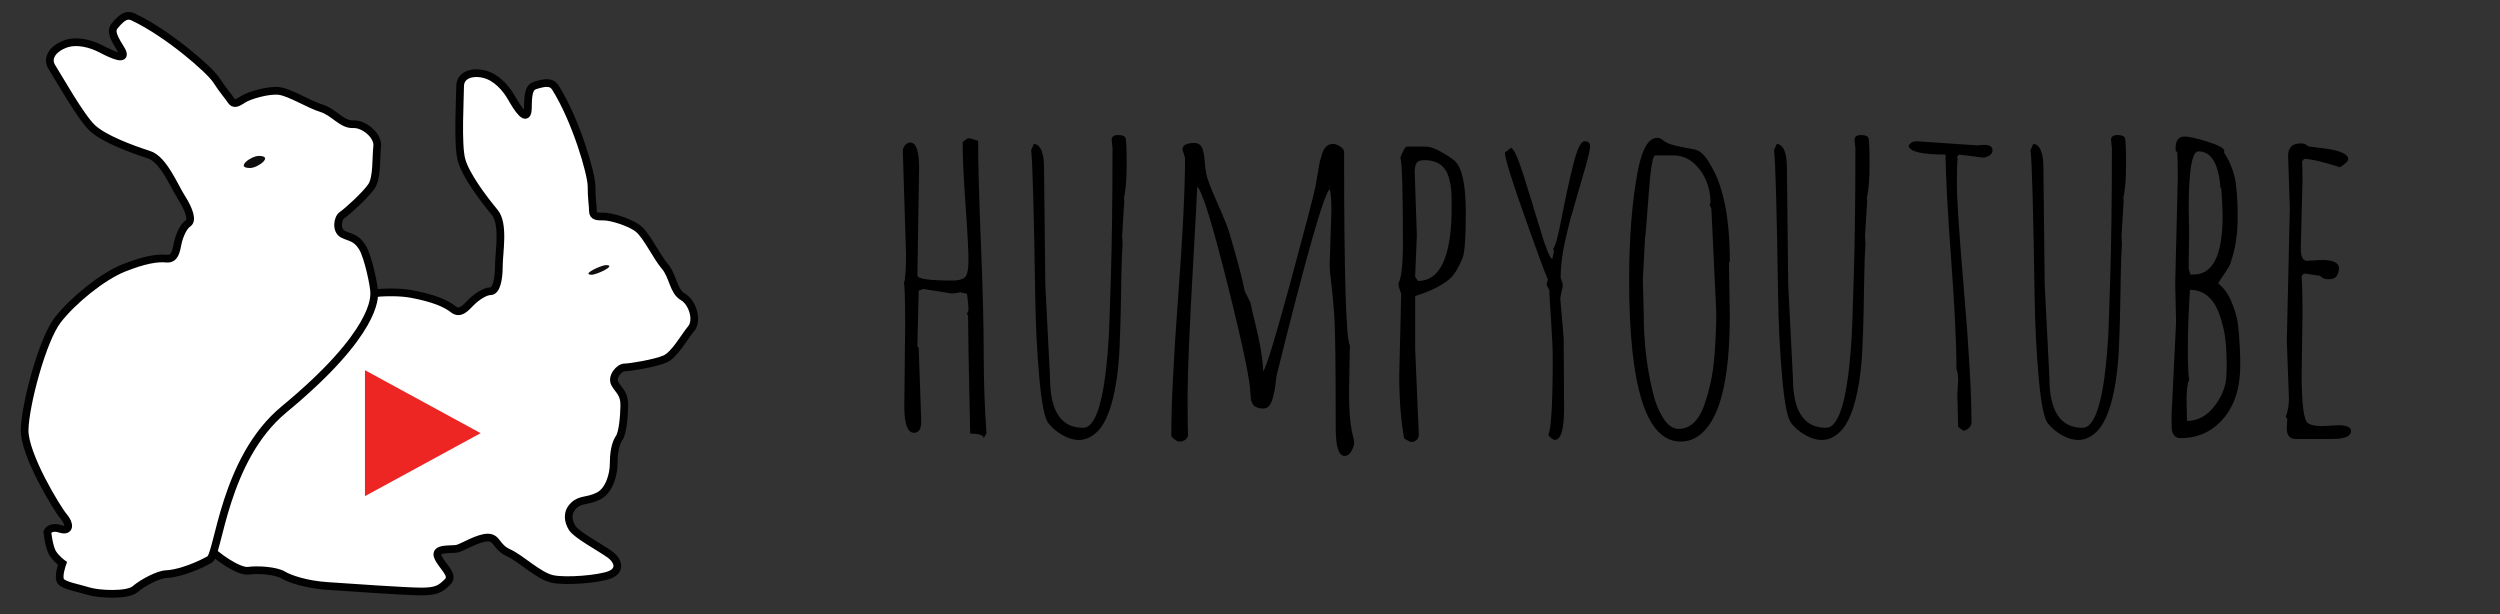 <?xml version="1.0" encoding="utf-8"?>
<!-- Generator: Adobe Illustrator 16.0.0, SVG Export Plug-In . SVG Version: 6.00 Build 0)  -->
<!DOCTYPE svg PUBLIC "-//W3C//DTD SVG 1.1//EN" "http://www.w3.org/Graphics/SVG/1.1/DTD/svg11.dtd">
<svg version="1.1" id="Layer_1" xmlns="http://www.w3.org/2000/svg" xmlns:xlink="http://www.w3.org/1999/xlink" x="0px" y="0px"
	 width="324.166px" height="79.667px" viewBox="0 0 324.166 79.667" enable-background="new 0 0 324.166 79.667"
	 xml:space="preserve">
<rect x="0" y="0" width="324.166" height="79.667" fill="#333333" stroke="none"/>
<path fill="none" stroke="#000000" stroke-miterlimit="10" d="M250.909-34.665"/>
<path fill="none" stroke="#000000" stroke-miterlimit="10" d="M65.333,84.335"/>
<path id="rabbit" fill="#FFFFFF" stroke="#010101" stroke-miterlimit="10" d="M61.83,9.487c-1.221-0.019-2.169,0.553-2.169,1.719
	c0,1.436-0.362,7.536,0.175,9.51c0.539,1.974,2.691,4.861,4.307,6.82c1.256,1.524,0.541,5.199,0.541,6.994
	c0,1.794-0.36,3.232-1.078,3.232c-0.717,0-1.791,0.717-2.51,1.435c-0.717,0.718-1.436,1.616-2.332,0.898
	c-0.897-0.718-2.515-1.434-5.385-1.972c-2.871-0.539-7.714-0.004-10.764,1.073c-3.05,1.076-9.512,6.999-11.306,9.688
	c-1.794,2.691-1.971,10.943-1.791,12.199c0.179,1.256-0.363,2.156-1.26,1.08s-1.61-0.537-1.61-0.537s-0.898,1.793-0.898,2.688
	c0,0.896,0.356,1.791,0.356,1.791s-1.435,1.079-1.435,1.797c0,0.719,1.436,1.977,2.333,3.053c0.897,1.074,3.948,3.229,5.204,3.051
	c1.256-0.18,3.589-0.002,4.486,0.537s3.049,1.256,5.74,1.437s10.225,0.717,12.199,0.717c1.975,0,2.516-0.356,3.412-1.254
	s-0.721-1.978-1.26-3.231c-0.538-1.256,1.797-0.895,2.514-1.071c0.719-0.181,2.694-1.437,3.949-1.437
	c1.257,0,1.076,1.254,2.689,1.973c1.615,0.719,3.946,3.049,5.742,3.406c1.793,0.357,5.92,0.002,7.354-0.537
	c1.437-0.537,1.256-1.791,0-2.688c-1.257-0.896-4.304-2.519-4.843-3.412c-0.539-0.896-0.717-1.976,0.181-2.87
	c0.897-0.896,1.792-0.535,3.228-1.255c1.436-0.718,1.973-2.874,1.973-4.13s0.171-2.621,0.717-3.406
	c0.459-0.656,0.637-2.761,0.662-4.193c0.027-1.533-0.66-1.902-1.198-2.801c-0.538-0.896,0.536-2.152,1.255-2.152
	c0.717,0,3.947-0.541,5.203-1.078c1.256-0.539,2.516-2.873,3.412-3.949s0.178-3.407-1.078-4.125
	c-1.256-0.717-1.258-2.693-2.334-3.949c-1.076-1.256-2.33-3.945-3.406-4.842c-1.076-0.897-3.59-1.616-4.486-1.616
	s-1.436,0-1.436-0.718c0-0.717-0.181-1.611-0.181-3.227c0-1.614-2.026-8.539-4.662-12.74c-0.55-0.877-1.44-0.674-2.515-0.361
	c-0.709,0.207-1.072,0.543-1.072,2.875c0,2.333-1.436-0.004-2.152-1.26c-0.719-1.256-1.979-2.691-3.594-3.051
	C62.404,9.523,62.113,9.491,61.83,9.487L61.83,9.487z"/>
<polygon fill="#ED2624" points="47.323,48.001 47.323,64.333 62.323,56.167 "/>
<path id="rabbit_1_" fill="#FFFFFF" stroke="#010101" stroke-miterlimit="10" d="M7.642,6.105C6.604,6.749,6.114,7.741,6.744,8.724
	c0.774,1.209,3.759,6.541,5.276,7.913c1.519,1.371,4.889,2.642,7.304,3.421c1.881,0.605,3.262,4.086,4.229,5.597
	c0.967,1.511,1.439,2.917,0.834,3.304c-0.604,0.387-1.121,1.569-1.338,2.562c-0.217,0.99-0.337,2.135-1.48,2.014
	c-1.143-0.12-2.89,0.149-5.597,1.243c-2.708,1.097-6.498,4.159-8.485,6.71c-1.988,2.553-4.234,11.023-4.294,14.258
	c-0.059,3.233,4.243,10.276,5.071,11.236c0.829,0.962,0.858,2.012-0.478,1.59C6.45,68.149,6.14,68.988,6.14,68.988
	s0.21,1.994,0.694,2.749C7.319,72.494,8.1,73.052,8.1,73.052s-0.625,1.685-0.239,2.287c0.388,0.604,2.274,0.889,3.611,1.311
	c1.336,0.422,5.066,0.592,6.027-0.236s3.023-1.938,4.067-1.968c1.047-0.03,3.246-0.589,5.608-1.888
	c1.173-0.646,1.839-13.012,9.659-19.475c12.089-9.994,11.672-14.591,11.69-15.073c0.031-0.803-0.779-4.708-1.531-5.932
	c-0.805-1.306-1.582-1.246-2.52-1.711c-0.937-0.465-0.709-2.102-0.104-2.489c0.604-0.387,3.031-2.585,3.8-3.716
	c0.767-1.131,0.567-3.775,0.742-5.166c0.176-1.391-1.688-2.965-3.132-2.892c-1.444,0.073-2.513-1.589-4.096-2.066
	c-1.584-0.478-4.09-2.065-5.48-2.24c-1.391-0.175-3.894,0.575-4.649,1.06c-0.756,0.484-1.208,0.774-1.596,0.17
	c-0.387-0.604-1.021-1.26-1.892-2.619c-0.871-1.359-6.314-6.097-10.799-8.214c-0.936-0.44-1.578,0.211-2.312,1.052
	c-0.486,0.558-0.61,1.036,0.647,3.001c1.258,1.964-1.21,0.771-2.491,0.1c-1.283-0.669-3.118-1.2-4.672-0.631
	C8.146,5.826,7.883,5.956,7.642,6.105L7.642,6.105z"/>
<g>
	<g>
		<path fill="#100D0E" d="M32.417,21.785c1.034,0,3.104-1.568,1.147-1.568C32.53,20.217,30.46,21.785,32.417,21.785L32.417,21.785z"
			/>
	</g>
</g>
<g>
	<g>
		<path fill="#100D0E" d="M76.727,35.625c0.646,0,3.314-1.248,1.861-1.248C77.941,34.377,75.273,35.625,76.727,35.625L76.727,35.625
			z"/>
	</g>
</g>
<g enable-background="new    ">
	<path d="M124.826,18.428c0,0,0.102-0.083,0.306-0.25c0.204-0.167,0.371-0.25,0.501-0.25c0.129,0,0.529,0.111,1.197,0.334
		c0,2.969,0.121,7.408,0.362,13.317c0.241,5.91,0.362,10.669,0.362,14.279c0,3.607,0.121,7.045,0.362,10.311l-0.362,0.641
		c-0.038-0.391-0.622-0.584-1.753-0.584c-0.186-8.443-0.278-13.535-0.278-15.281l-0.139-0.223l0.195-0.5
		c0-0.594-0.065-1.299-0.195-2.115l-0.891-0.223c-0.334,0.111-0.714,0.166-1.141,0.166l-3.646-0.584l-0.584,0.223l-0.167,7.181
		l0.167,0.25l0.334,9.518c0,0.984-0.316,1.477-0.946,1.477c-0.835,0-1.252-1.143-1.252-3.424l0.111-10.438
		c0-3.451-0.056-5.306-0.167-5.566c0.185-0.371,0.278-1.633,0.278-3.785l-0.417-13.332c0-0.26,0.098-0.505,0.292-0.738
		c0.195-0.231,0.422-0.348,0.682-0.348c0.761,0,1.141,1.104,1.141,3.312l-0.223,13.916c0,0.445,1.521,0.668,4.564,0.668
		c0.724,0,1.248-0.134,1.572-0.403c0.325-0.269,0.487-1.016,0.487-2.24s-0.125-3.586-0.376-7.083
		c-0.25-3.498-0.375-6.119-0.375-7.863C124.826,18.549,124.826,18.428,124.826,18.428z M123.963,35.6l0.111,0.111h-0.111V35.6z"/>
	<path d="M145.505,30.562l0.056,1.141c-0.074,0.966-0.125,2.265-0.153,3.896c-0.027,1.634-0.056,3.183-0.083,4.648
		c-0.028,1.466-0.08,3.052-0.153,4.759c-0.074,1.707-0.223,3.238-0.445,4.592c-0.52,3.229-1.364,5.381-2.533,6.457
		c-1.262,1.188-2.737,1.309-4.425,0.361c-0.724-0.406-1.332-0.918-1.823-1.529c-0.492-0.613-0.886-2.584-1.183-5.914
		c-0.297-3.33-0.473-6.842-0.529-10.535c-0.167-11.096-0.344-17.423-0.529-18.982l0.362-0.807c0.872,0.111,1.308,1.16,1.308,3.145
		l0.167,15.113l0.612,12.08c0,4.322,1.429,6.484,4.286,6.484c1.763,0,2.876-3.98,3.34-11.939c0.037-0.539,0.125-3.107,0.265-7.71
		c0.139-4.601,0.208-10.148,0.208-16.643l-0.111-1.03c0-0.427,0.273-0.64,0.821-0.64s0.872,0.125,0.975,0.375
		c0.102,0.251,0.153,1.374,0.153,3.368s-0.121,3.465-0.362,4.411c0.037,0.074,0.056,0.195,0.056,0.361L145.505,30.562z"/>
	<path d="M175.034,44.812l-0.111,5.984c0,2.654,0.186,4.629,0.557,5.928c0.074,0.223,0.111,0.465,0.111,0.725
		s-0.116,0.602-0.348,1.029c-0.232,0.426-0.534,0.641-0.905,0.641c-0.761,0-1.141-1.217-1.141-3.646
		c0-7.922-0.061-12.752-0.181-14.486c-0.121-1.735-0.251-3.14-0.39-4.216c-0.14-1.076-0.209-1.902-0.209-2.478l0.223-7.069
		c0-1.336-0.074-2.235-0.223-2.699c-0.742,0.594-3.024,8.6-6.847,24.019c-0.037,0.129-0.079,0.408-0.125,0.834
		c-0.047,0.428-0.103,0.822-0.167,1.184c-0.065,0.361-0.153,0.736-0.265,1.127c-0.241,0.854-0.631,1.279-1.169,1.279
		c-0.631,0-1.071-0.152-1.322-0.459c-0.25-0.305-0.375-0.773-0.375-1.404c0-1.559-0.984-6.271-2.951-14.139
		c-1.967-7.867-3.283-12.125-3.951-12.774c-0.094,2.041-0.261,5.167-0.502,9.379c-0.5,8.777-0.751,14.667-0.751,17.673
		s0.019,4.76,0.056,5.26c-0.167,0.502-0.566,0.752-1.197,0.752c-0.13,0-0.324-0.102-0.584-0.307c-0.26-0.203-0.39-0.371-0.39-0.5
		c0-4.008,0.297-10.002,0.891-17.98c0.594-7.979,0.891-13.972,0.891-17.979l-0.334-1.085c0-0.575,0.51-0.863,1.53-0.863
		c0.575,0,0.947,0.297,1.113,0.891c0.13,0.464,0.209,0.942,0.237,1.434c0.027,0.492,0.097,1.048,0.208,1.67s0.599,1.902,1.462,3.841
		c0.862,1.938,1.387,3.252,1.572,3.938s0.427,1.53,0.724,2.532c0.612,2.171,1.021,3.804,1.225,4.898l0.752,1.503
		c0.111,0.631,0.324,1.558,0.64,2.783c0.631,2.58,0.965,4.631,1.002,6.15c0.445-0.668,1.642-4.596,3.591-11.786
		c1.947-7.19,3.01-11.259,3.187-12.204c0.176-0.947,0.301-1.666,0.376-2.157c0.073-0.492,0.147-0.881,0.223-1.169
		c0.073-0.288,0.176-0.636,0.306-1.044c0.278-0.779,0.742-1.169,1.392-1.169c0.241,0,0.538,0.111,0.891,0.334
		s0.529,0.455,0.529,0.696C174.283,35.6,174.533,43.978,175.034,44.812z M172.418,24.189h-0.056l-0.083,0.055l0.139,0.057V24.189z"
		/>
	<path d="M183.496,45.173l0.473,11.105c0,0.688-0.361,1.029-1.085,1.029l-0.808-0.445c-0.427-2.281-0.64-5.018-0.64-8.209
		l0.251-10.605c-0.242-0.557-0.362-0.992-0.362-1.308c0.39-0.649,0.585-2.402,0.585-5.261c0-6.771-0.111-10.455-0.334-11.049
		c0.37-0.946,0.648-1.419,0.834-1.419h2.506c0.463,0,1.08,0.208,1.851,0.626c0.77,0.417,1.396,0.831,1.878,1.238
		c0.947,0.873,1.42,3.117,1.42,6.735c0,3.21-0.139,5.153-0.418,5.831c-0.277,0.678-0.575,1.271-0.891,1.781
		s-0.714,0.932-1.196,1.266c-1.058,0.762-2.412,1.393-4.063,1.893V45.173z M183.44,22.296l0.278,8.21l-0.223,5.372l0.361,0.557
		c2.783,0,4.24-2.923,4.37-8.768c0-0.408,0-0.918,0-1.531c0-0.611-0.019-1.131-0.056-1.559c-0.037-0.426-0.125-0.899-0.265-1.419
		c-0.139-0.519-0.329-0.937-0.57-1.252c-0.575-0.761-1.457-1.141-2.644-1.141c-0.502,0-0.836,0.121-1.002,0.362
		C183.523,21.369,183.44,21.758,183.44,22.296z"/>
	<path d="M202.755,43.867l0.056,9.045c0,2.746-0.399,4.119-1.197,4.119c-0.13,0-0.287-0.074-0.473-0.223s-0.307-0.287-0.361-0.418
		c0.37-0.928,0.557-4.248,0.557-9.963c0-1.113-0.07-2.701-0.209-4.76c-0.14-2.06-0.219-3.405-0.236-4.036l-0.362-0.724l0.167-0.695
		c-0.482-1.113-1.373-3.517-2.672-7.209c-1.893-5.288-2.857-8.359-2.895-9.212l0.779-0.612c0.371,0.056,0.928,1.266,1.67,3.632
		c0.742,2.365,1.471,4.736,2.185,7.11c0.714,2.376,1.22,3.601,1.517,3.674l0.223-1.029l-0.111-0.278
		c0.279-0.334,0.645-1.684,1.1-4.05c0.455-2.365,0.941-4.61,1.461-6.735c0.52-2.124,1.021-3.187,1.504-3.187
		c0.481,0,0.723,0.205,0.723,0.612c0,0.408-0.204,1.332-0.611,2.77c-0.409,1.438-0.789,2.751-1.142,3.938s-0.617,2.105-0.793,2.755
		c-0.177,0.649-0.376,1.466-0.599,2.449c-0.445,1.855-0.668,3.591-0.668,5.204c0.186,0.465,0.278,0.789,0.278,0.975l-0.334,1.643
		L202.755,43.867z"/>
	<path d="M224.187,34.152l0.111,6.791c0,8.555-1.374,13.76-4.119,15.615c-0.668,0.463-1.42,0.695-2.255,0.695
		c-4.453,0-6.68-6.994-6.68-20.986c0-5.398,0.371-10.084,1.113-14.055c0.557-2.895,1.4-4.342,2.532-4.342
		c0.26,0,0.506,0.102,0.738,0.306c0.231,0.205,0.547,0.375,0.946,0.515c0.398,0.139,0.946,0.274,1.642,0.403
		c0.696,0.13,1.192,0.223,1.489,0.278c0.761,0.13,1.493,0.863,2.198,2.199c1.596,2.709,2.395,6.81,2.395,12.302L224.187,34.152z
		 M213.025,36.213l0.111,4.507c0,3.619,0.408,7.061,1.225,10.326c0.297,1.225,0.737,2.293,1.322,3.201
		c0.584,0.91,1.252,1.363,2.004,1.363c0.751,0,1.409-0.277,1.976-0.834s1.016-1.332,1.35-2.324s0.613-2.004,0.836-3.033
		c0.223-1.031,0.38-2.186,0.473-3.467c0.148-2.039,0.223-3.857,0.223-5.455l-0.641-13.47l-0.223-0.445l0.111-0.277
		c0-1.651-0.464-3.09-1.391-4.314c-0.929-1.225-2.061-1.837-3.396-1.837h-2.393c-0.316,0-0.595,1.693-0.836,5.079
		c-0.241,3.387-0.398,5.266-0.473,5.637L213.025,36.213z"/>
	<path d="M241.832,30.562l0.056,1.141c-0.074,0.966-0.125,2.265-0.153,3.896c-0.027,1.634-0.056,3.183-0.083,4.648
		c-0.028,1.466-0.079,3.052-0.153,4.759s-0.223,3.238-0.445,4.592c-0.52,3.229-1.363,5.381-2.533,6.457
		c-1.262,1.188-2.736,1.309-4.425,0.361c-0.724-0.406-1.332-0.918-1.823-1.529c-0.491-0.613-0.886-2.584-1.183-5.914
		s-0.474-6.842-0.528-10.535c-0.168-11.096-0.344-17.423-0.529-18.982l0.361-0.807c0.872,0.111,1.309,1.16,1.309,3.145l0.167,15.113
		l0.612,12.08c0,4.322,1.429,6.484,4.286,6.484c1.763,0,2.876-3.98,3.34-11.939c0.037-0.539,0.125-3.107,0.265-7.71
		c0.139-4.601,0.209-10.148,0.209-16.643l-0.111-1.03c0-0.427,0.273-0.64,0.82-0.64s0.872,0.125,0.975,0.375
		c0.102,0.251,0.152,1.374,0.152,3.368s-0.12,3.465-0.361,4.411c0.037,0.074,0.056,0.195,0.056,0.361L241.832,30.562z"/>
	<path d="M257.111,20.432l-3.089-0.39l-0.279,0.334l0.111,0.223c-0.074,0.149-0.111,1.234-0.111,3.256
		c0,2.023,0.315,6.75,0.947,14.18c0.63,7.431,0.945,13.003,0.945,16.712c0,0.279-0.111,0.529-0.334,0.752s-0.473,0.334-0.751,0.334
		l-0.64-0.473l-0.111-4.146l0.111-2.004c0-0.52-0.075-0.975-0.223-1.365c0-3.229-0.228-7.931-0.683-14.11s-0.7-10.743-0.737-13.693
		c-2.987,0-4.583-0.362-4.787-1.085c0.167-0.427,0.529-0.64,1.086-0.64l7.736,0.529l1.03-0.056c0.687,0,1.03,0.241,1.03,0.724
		c0,0.26-0.14,0.478-0.418,0.654C257.668,20.344,257.39,20.432,257.111,20.432z"/>
	<path d="M275.091,30.562l0.056,1.141c-0.074,0.966-0.125,2.265-0.153,3.896c-0.027,1.634-0.056,3.183-0.083,4.648
		c-0.028,1.466-0.079,3.052-0.153,4.759s-0.223,3.238-0.445,4.592c-0.52,3.229-1.363,5.381-2.533,6.457
		c-1.262,1.188-2.736,1.309-4.425,0.361c-0.724-0.406-1.332-0.918-1.823-1.529c-0.491-0.613-0.886-2.584-1.183-5.914
		s-0.474-6.842-0.528-10.535c-0.168-11.096-0.344-17.423-0.529-18.982l0.361-0.807c0.872,0.111,1.309,1.16,1.309,3.145l0.167,15.113
		l0.612,12.08c0,4.322,1.429,6.484,4.286,6.484c1.763,0,2.876-3.98,3.34-11.939c0.037-0.539,0.125-3.107,0.265-7.71
		c0.139-4.601,0.209-10.148,0.209-16.643l-0.111-1.03c0-0.427,0.273-0.64,0.82-0.64s0.872,0.125,0.975,0.375
		c0.102,0.251,0.152,1.374,0.152,3.368s-0.12,3.465-0.361,4.411c0.037,0.074,0.056,0.195,0.056,0.361L275.091,30.562z"/>
	<path d="M282.104,19.179c0-0.983,0.399-1.475,1.197-1.475c0.52,0,1.498,0.223,2.937,0.668c1.438,0.445,2.166,0.845,2.185,1.197
		c-0.037,0.074-0.056,0.13-0.056,0.167c0.705,1.113,1.178,2.231,1.419,3.354c0.241,1.123,0.362,2.811,0.362,5.065
		c0,2.254-0.306,4.216-0.919,5.886h0.057c-0.149,0.354-0.441,0.85-0.877,1.489c-0.437,0.641-0.701,1.044-0.793,1.211
		c0.741,0.575,1.331,1.396,1.767,2.463c0.436,1.067,0.705,2.018,0.808,2.852c0.102,0.836,0.181,1.838,0.236,3.006l0.056,1.477v0.807
		c0,3.637-1.132,6.328-3.396,8.07c-1.206,0.928-2.663,1.393-4.369,1.393c-0.334,0-0.599-0.115-0.794-0.348
		c-0.194-0.232-0.302-0.523-0.319-0.877c-0.02-0.352-0.028-0.938-0.028-1.754l0.585-12.023l-0.111-5.065l0.334-13.638
		c0-1.447-0.02-2.551-0.057-3.312l-0.223-0.278V19.179z M283.523,51.994l0.056,2.588c1.41,0,2.616-0.664,3.618-1.99
		s1.503-2.723,1.503-4.189V48.32c0.019-0.334,0.028-0.658,0.028-0.975c0-0.314-0.015-0.857-0.042-1.629
		c-0.028-0.77-0.089-1.475-0.181-2.115c-0.094-0.639-0.256-1.35-0.487-2.129c-0.232-0.779-0.506-1.437-0.821-1.976
		c-0.779-1.279-1.855-1.92-3.229-1.92c-0.186,2.839-0.278,5.349-0.278,7.529s0.056,3.566,0.167,4.16
		C283.635,49.673,283.523,50.583,283.523,51.994z M283.857,30.173l-0.056,3.979v0.696l0.223,0.751h0.417
		c2.506,0,3.758-2.532,3.758-7.598c0-0.687-0.056-1.865-0.167-3.535l-0.111-0.111c-0.241-3.154-1.196-4.731-2.866-4.731
		c-0.836,0-1.253,2.496-1.253,7.487L283.857,30.173z"/>
	<path d="M296.521,55.722l0.057-1.447l-0.195-0.223c0.278-0.76,0.418-1.539,0.418-2.338l-0.279-7.514l0.391-17.173l-0.223-6.818
		c0-1.076,0.547-1.614,1.642-1.614c0.427,0,0.732,0.121,0.919,0.362c0.129,0.038,0.677,0.111,1.642,0.223
		c2.338,0.26,3.534,0.733,3.591,1.419c0,0.297-0.362,0.659-1.086,1.085c-2.097-0.686-3.637-1.048-4.62-1.085l-0.278,0.334
		c0.037,0.539,0.056,1.354,0.056,2.449l-0.223,8.851c0,1.058,0.269,1.586,0.808,1.586l1.92-0.111c1.447,0,2.189,0.344,2.227,1.03
		c0,0.39-0.098,0.733-0.292,1.03c-0.195,0.297-0.543,0.445-1.044,0.445s-0.872-0.148-1.113-0.445l-1.865-0.279h-0.25l-0.278,0.279
		v0.166c0.074,0.984,0.111,2.487,0.111,4.509l-0.111,8.1c0,3.785,0.26,5.881,0.779,6.289c0.334,0.279,0.946,0.418,1.837,0.418
		l2.115-0.111c1.113,0,1.67,0.25,1.67,0.752c0,0.686-0.826,1.029-2.477,1.029h-4.704C296.958,56.919,296.578,56.521,296.521,55.722z
		"/>
</g>
<path fill="#FFFFFF" stroke="#010101" stroke-miterlimit="10" d="M49.611,56.692"/>
</svg>
